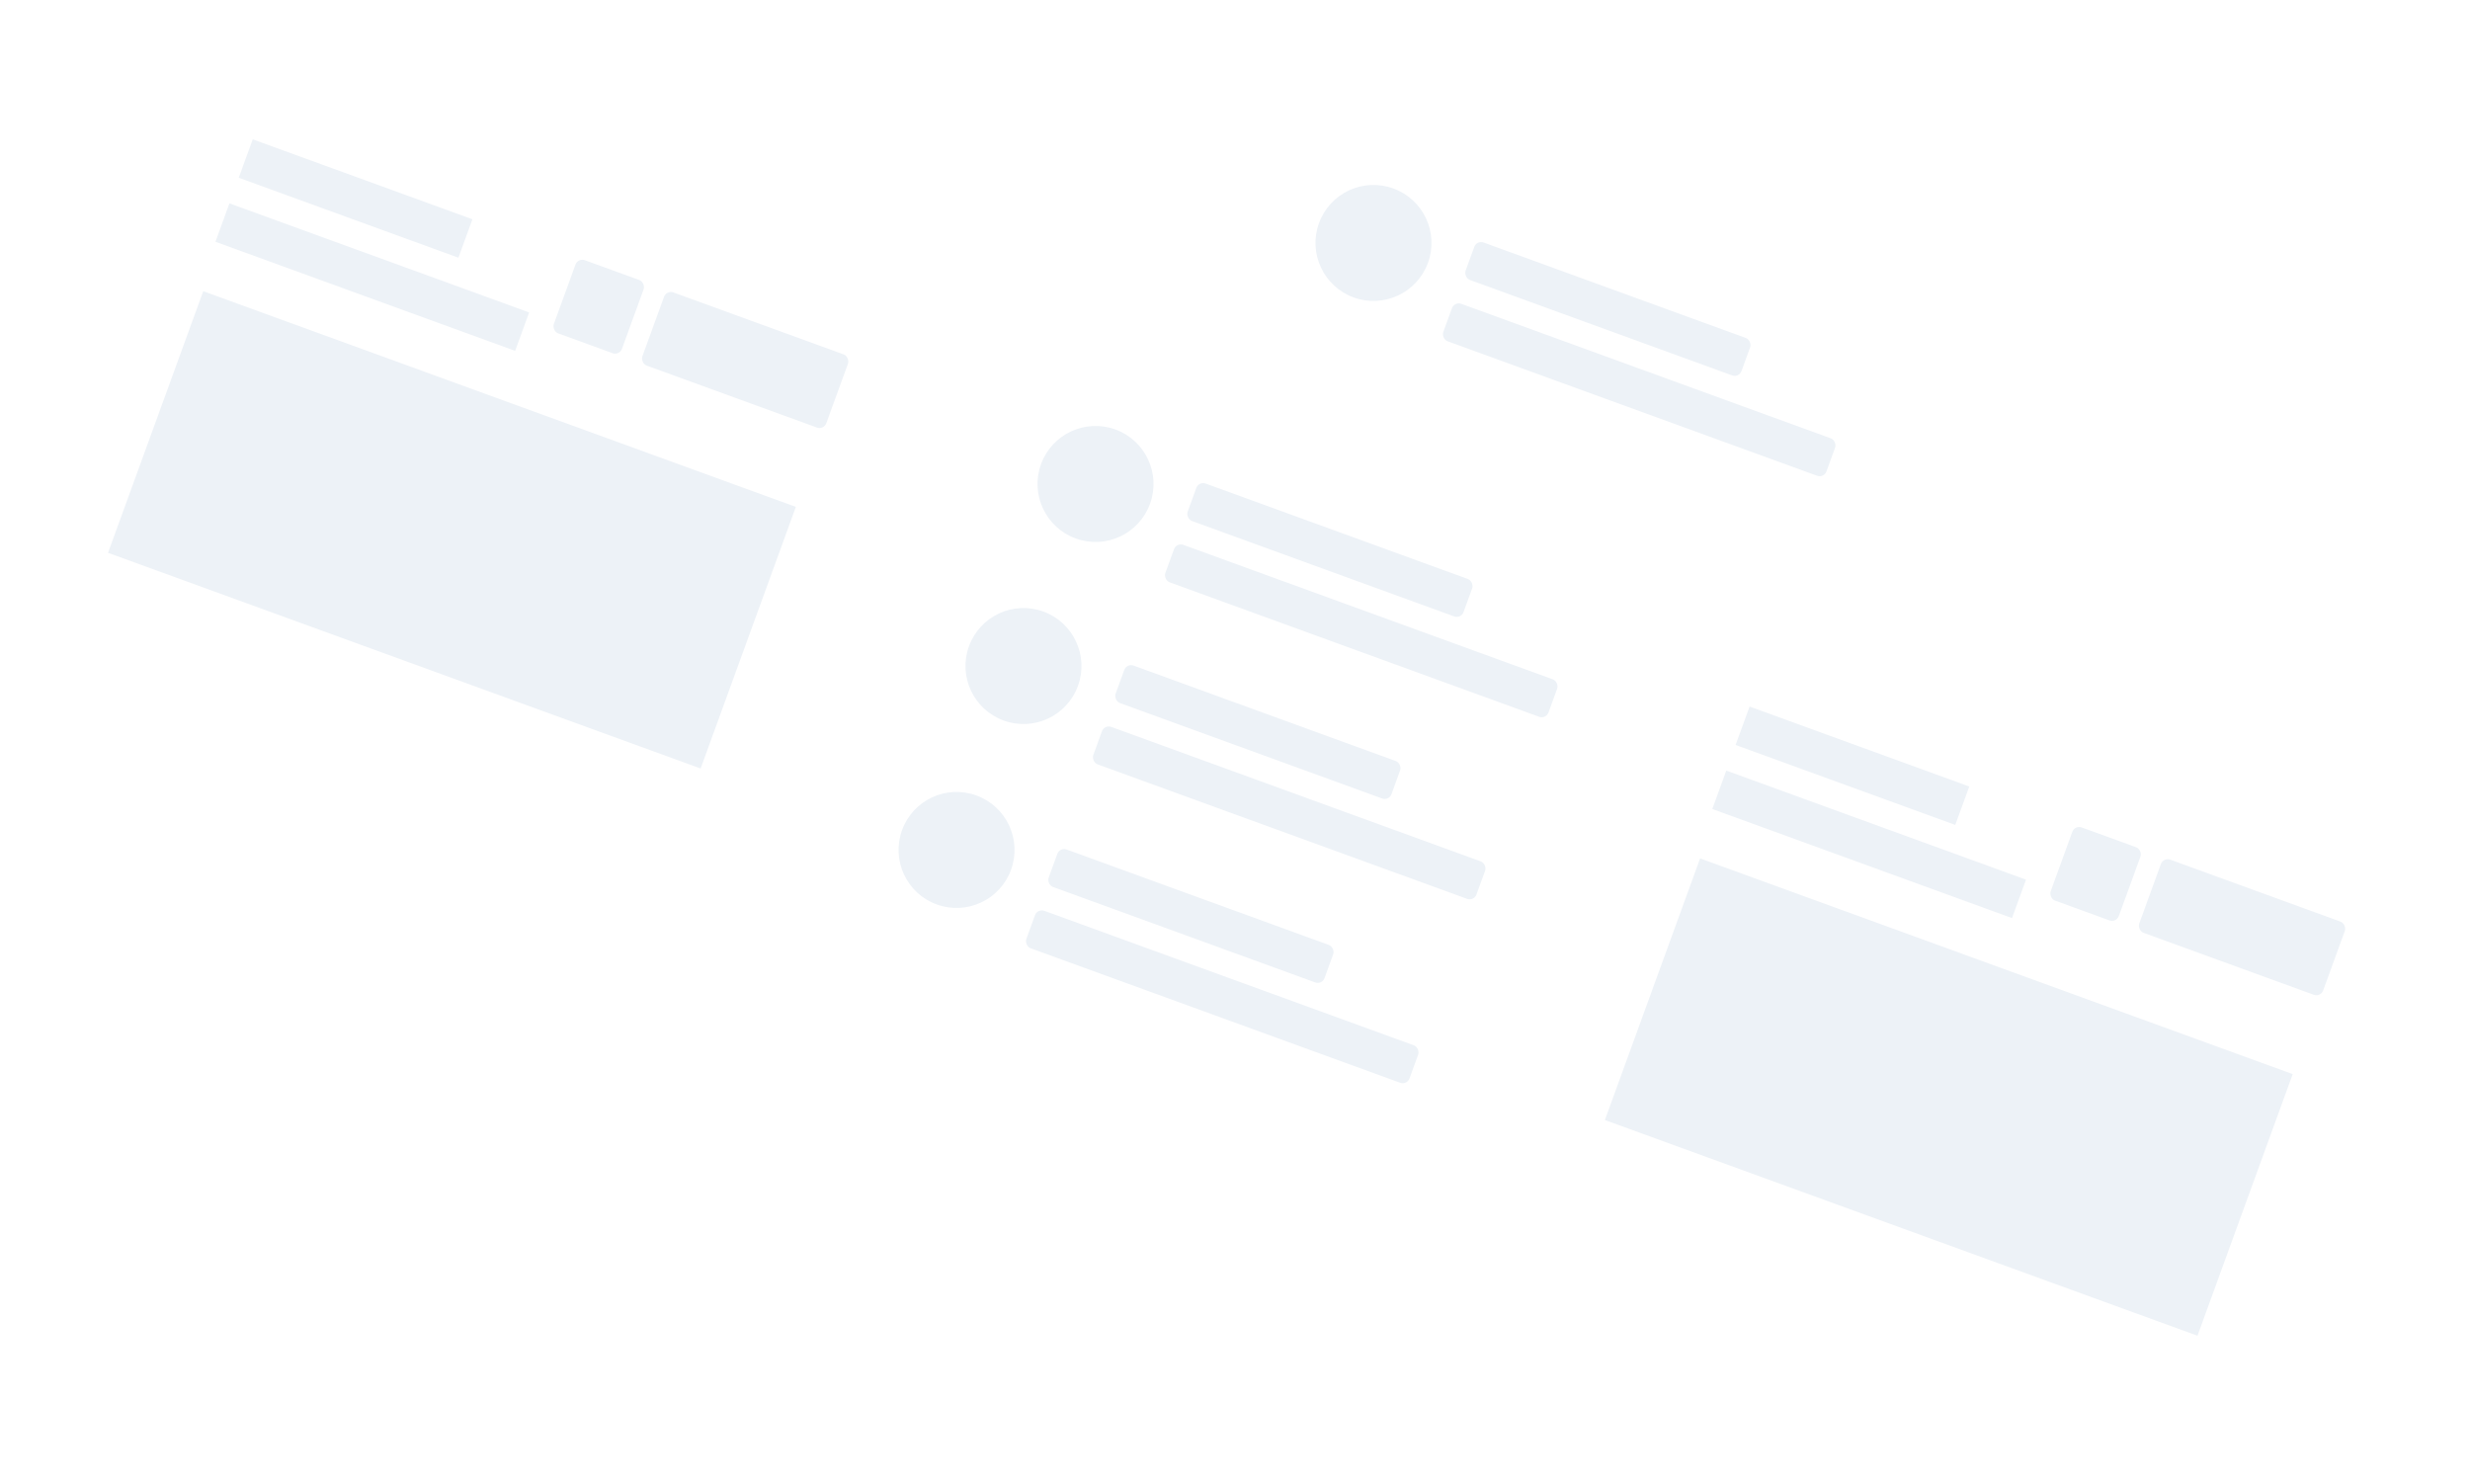 <svg width="1363" height="819" fill="none" xmlns="http://www.w3.org/2000/svg"><g filter="url(#filter0_dd)"><rect x="722.147" y="54" width="369" height="132" rx="5" transform="rotate(20 722.147 54)" fill="#fff"/></g><rect x="814.907" y="132.458" width="162" height="22" rx="4" transform="rotate(20 814.907 132.458)" fill="#EDF2F7"/><rect x="802.594" y="166.286" width="225" height="22" rx="4" transform="rotate(20 802.594 166.286)" fill="#EDF2F7"/><circle cx="757.921" cy="134.064" r="32" transform="rotate(20 757.921 134.064)" fill="#EDF2F7"/><g filter="url(#filter1_dd)"><rect x="131.6" y="2" width="428" height="376" rx="5" transform="rotate(20 131.6 2)" fill="#fff"/></g><rect x="318.943" y="142.211" width="40" height="42.971" rx="4" transform="rotate(20 318.943 142.211)" fill="#EDF2F7"/><rect x="367.807" y="159.996" width="108" height="42.971" rx="4" transform="rotate(20 367.807 159.996)" fill="#EDF2F7"/><path transform="rotate(20 139.462 76.885)" fill="#EDF2F7" d="M139.462 76.885H268.462V99.445H139.462z"/><path transform="rotate(20 126.602 112.218)" fill="#EDF2F7" d="M126.602 112.218H302.602V134.778H126.602z"/><path transform="rotate(20 112.152 160.69)" fill="#EDF2F7" d="M112.152 160.69H460.152V314.313H112.152z"/><g filter="url(#filter2_dd)"><rect x="574.427" y="177.235" width="369" height="376" rx="5" transform="rotate(20 574.427 177.235)" fill="#fff"/></g><rect x="661.525" y="265.458" width="162" height="22" rx="4" transform="rotate(20 661.525 265.458)" fill="#EDF2F7"/><rect x="649.212" y="299.286" width="225" height="22" rx="4" transform="rotate(20 649.212 299.286)" fill="#EDF2F7"/><circle cx="604.539" cy="267.064" r="32" transform="rotate(20 604.539 267.064)" fill="#EDF2F7"/><rect x="621.768" y="365.918" width="162" height="22" rx="4" transform="rotate(20 621.768 365.918)" fill="#EDF2F7"/><rect x="609.455" y="399.747" width="225" height="22" rx="4" transform="rotate(20 609.455 399.747)" fill="#EDF2F7"/><circle cx="564.782" cy="367.525" r="32" transform="rotate(20 564.782 367.525)" fill="#EDF2F7"/><rect x="584.83" y="467.405" width="162" height="22" rx="4" transform="rotate(20 584.83 467.405)" fill="#EDF2F7"/><rect x="572.517" y="501.234" width="225" height="22" rx="4" transform="rotate(20 572.517 501.234)" fill="#EDF2F7"/><circle cx="527.844" cy="469.012" r="32" transform="rotate(20 527.844 469.012)" fill="#EDF2F7"/><g filter="url(#filter3_dd)"><rect x="957.6" y="315" width="428" height="376" rx="5" transform="rotate(20 957.6 315)" fill="#fff"/></g><rect x="1144.94" y="455.211" width="40" height="42.971" rx="4" transform="rotate(20 1144.94 455.211)" fill="#EDF2F7"/><rect x="1193.81" y="472.996" width="108" height="42.971" rx="4" transform="rotate(20 1193.81 472.996)" fill="#EDF2F7"/><path transform="rotate(20 965.461 389.885)" fill="#EDF2F7" d="M965.461 389.885H1094.461V412.445H965.461z"/><path transform="rotate(20 952.601 425.218)" fill="#EDF2F7" d="M952.601 425.218H1128.601V447.778H952.601z"/><path transform="rotate(20 938.152 473.69)" fill="#EDF2F7" d="M938.152 473.69H1286.152V627.313H938.152z"/><defs><filter id="filter0_dd" x="674" y="52" width="397.893" height="256.245" filterUnits="userSpaceOnUse" color-interpolation-filters="sRGB"><feFlood flood-opacity="0" result="BackgroundImageFix"/><feColorMatrix in="SourceAlpha" values="0 0 0 0 0 0 0 0 0 0 0 0 0 0 0 0 0 0 127 0"/><feOffset dy="1"/><feGaussianBlur stdDeviation="1.5"/><feColorMatrix values="0 0 0 0 0 0 0 0 0 0 0 0 0 0 0 0 0 0 0.1 0"/><feBlend in2="BackgroundImageFix" result="effect1_dropShadow"/><feColorMatrix in="SourceAlpha" values="0 0 0 0 0 0 0 0 0 0 0 0 0 0 0 0 0 0 127 0"/><feOffset dy="1"/><feGaussianBlur stdDeviation="1"/><feColorMatrix values="0 0 0 0 0 0 0 0 0 0 0 0 0 0 0 0 0 0 0.06 0"/><feBlend in2="effect1_dropShadow" result="effect2_dropShadow"/><feBlend in="SourceGraphic" in2="effect2_dropShadow" result="shape"/></filter><filter id="filter1_dd" x="0" y="0" width="536.788" height="505.709" filterUnits="userSpaceOnUse" color-interpolation-filters="sRGB"><feFlood flood-opacity="0" result="BackgroundImageFix"/><feColorMatrix in="SourceAlpha" values="0 0 0 0 0 0 0 0 0 0 0 0 0 0 0 0 0 0 127 0"/><feOffset dy="1"/><feGaussianBlur stdDeviation="1.5"/><feColorMatrix values="0 0 0 0 0 0 0 0 0 0 0 0 0 0 0 0 0 0 0.1 0"/><feBlend in2="BackgroundImageFix" result="effect1_dropShadow"/><feColorMatrix in="SourceAlpha" values="0 0 0 0 0 0 0 0 0 0 0 0 0 0 0 0 0 0 127 0"/><feOffset dy="1"/><feGaussianBlur stdDeviation="1"/><feColorMatrix values="0 0 0 0 0 0 0 0 0 0 0 0 0 0 0 0 0 0 0.06 0"/><feBlend in2="effect1_dropShadow" result="effect2_dropShadow"/><feBlend in="SourceGraphic" in2="effect2_dropShadow" result="shape"/></filter><filter id="filter2_dd" x="442.827" y="175.235" width="481.346" height="485.53" filterUnits="userSpaceOnUse" color-interpolation-filters="sRGB"><feFlood flood-opacity="0" result="BackgroundImageFix"/><feColorMatrix in="SourceAlpha" values="0 0 0 0 0 0 0 0 0 0 0 0 0 0 0 0 0 0 127 0"/><feOffset dy="1"/><feGaussianBlur stdDeviation="1.5"/><feColorMatrix values="0 0 0 0 0 0 0 0 0 0 0 0 0 0 0 0 0 0 0.1 0"/><feBlend in2="BackgroundImageFix" result="effect1_dropShadow"/><feColorMatrix in="SourceAlpha" values="0 0 0 0 0 0 0 0 0 0 0 0 0 0 0 0 0 0 127 0"/><feOffset dy="1"/><feGaussianBlur stdDeviation="1"/><feColorMatrix values="0 0 0 0 0 0 0 0 0 0 0 0 0 0 0 0 0 0 0.06 0"/><feBlend in2="effect1_dropShadow" result="effect2_dropShadow"/><feBlend in="SourceGraphic" in2="effect2_dropShadow" result="shape"/></filter><filter id="filter3_dd" x="826" y="313" width="536.788" height="505.709" filterUnits="userSpaceOnUse" color-interpolation-filters="sRGB"><feFlood flood-opacity="0" result="BackgroundImageFix"/><feColorMatrix in="SourceAlpha" values="0 0 0 0 0 0 0 0 0 0 0 0 0 0 0 0 0 0 127 0"/><feOffset dy="1"/><feGaussianBlur stdDeviation="1.5"/><feColorMatrix values="0 0 0 0 0 0 0 0 0 0 0 0 0 0 0 0 0 0 0.1 0"/><feBlend in2="BackgroundImageFix" result="effect1_dropShadow"/><feColorMatrix in="SourceAlpha" values="0 0 0 0 0 0 0 0 0 0 0 0 0 0 0 0 0 0 127 0"/><feOffset dy="1"/><feGaussianBlur stdDeviation="1"/><feColorMatrix values="0 0 0 0 0 0 0 0 0 0 0 0 0 0 0 0 0 0 0.06 0"/><feBlend in2="effect1_dropShadow" result="effect2_dropShadow"/><feBlend in="SourceGraphic" in2="effect2_dropShadow" result="shape"/></filter></defs></svg>